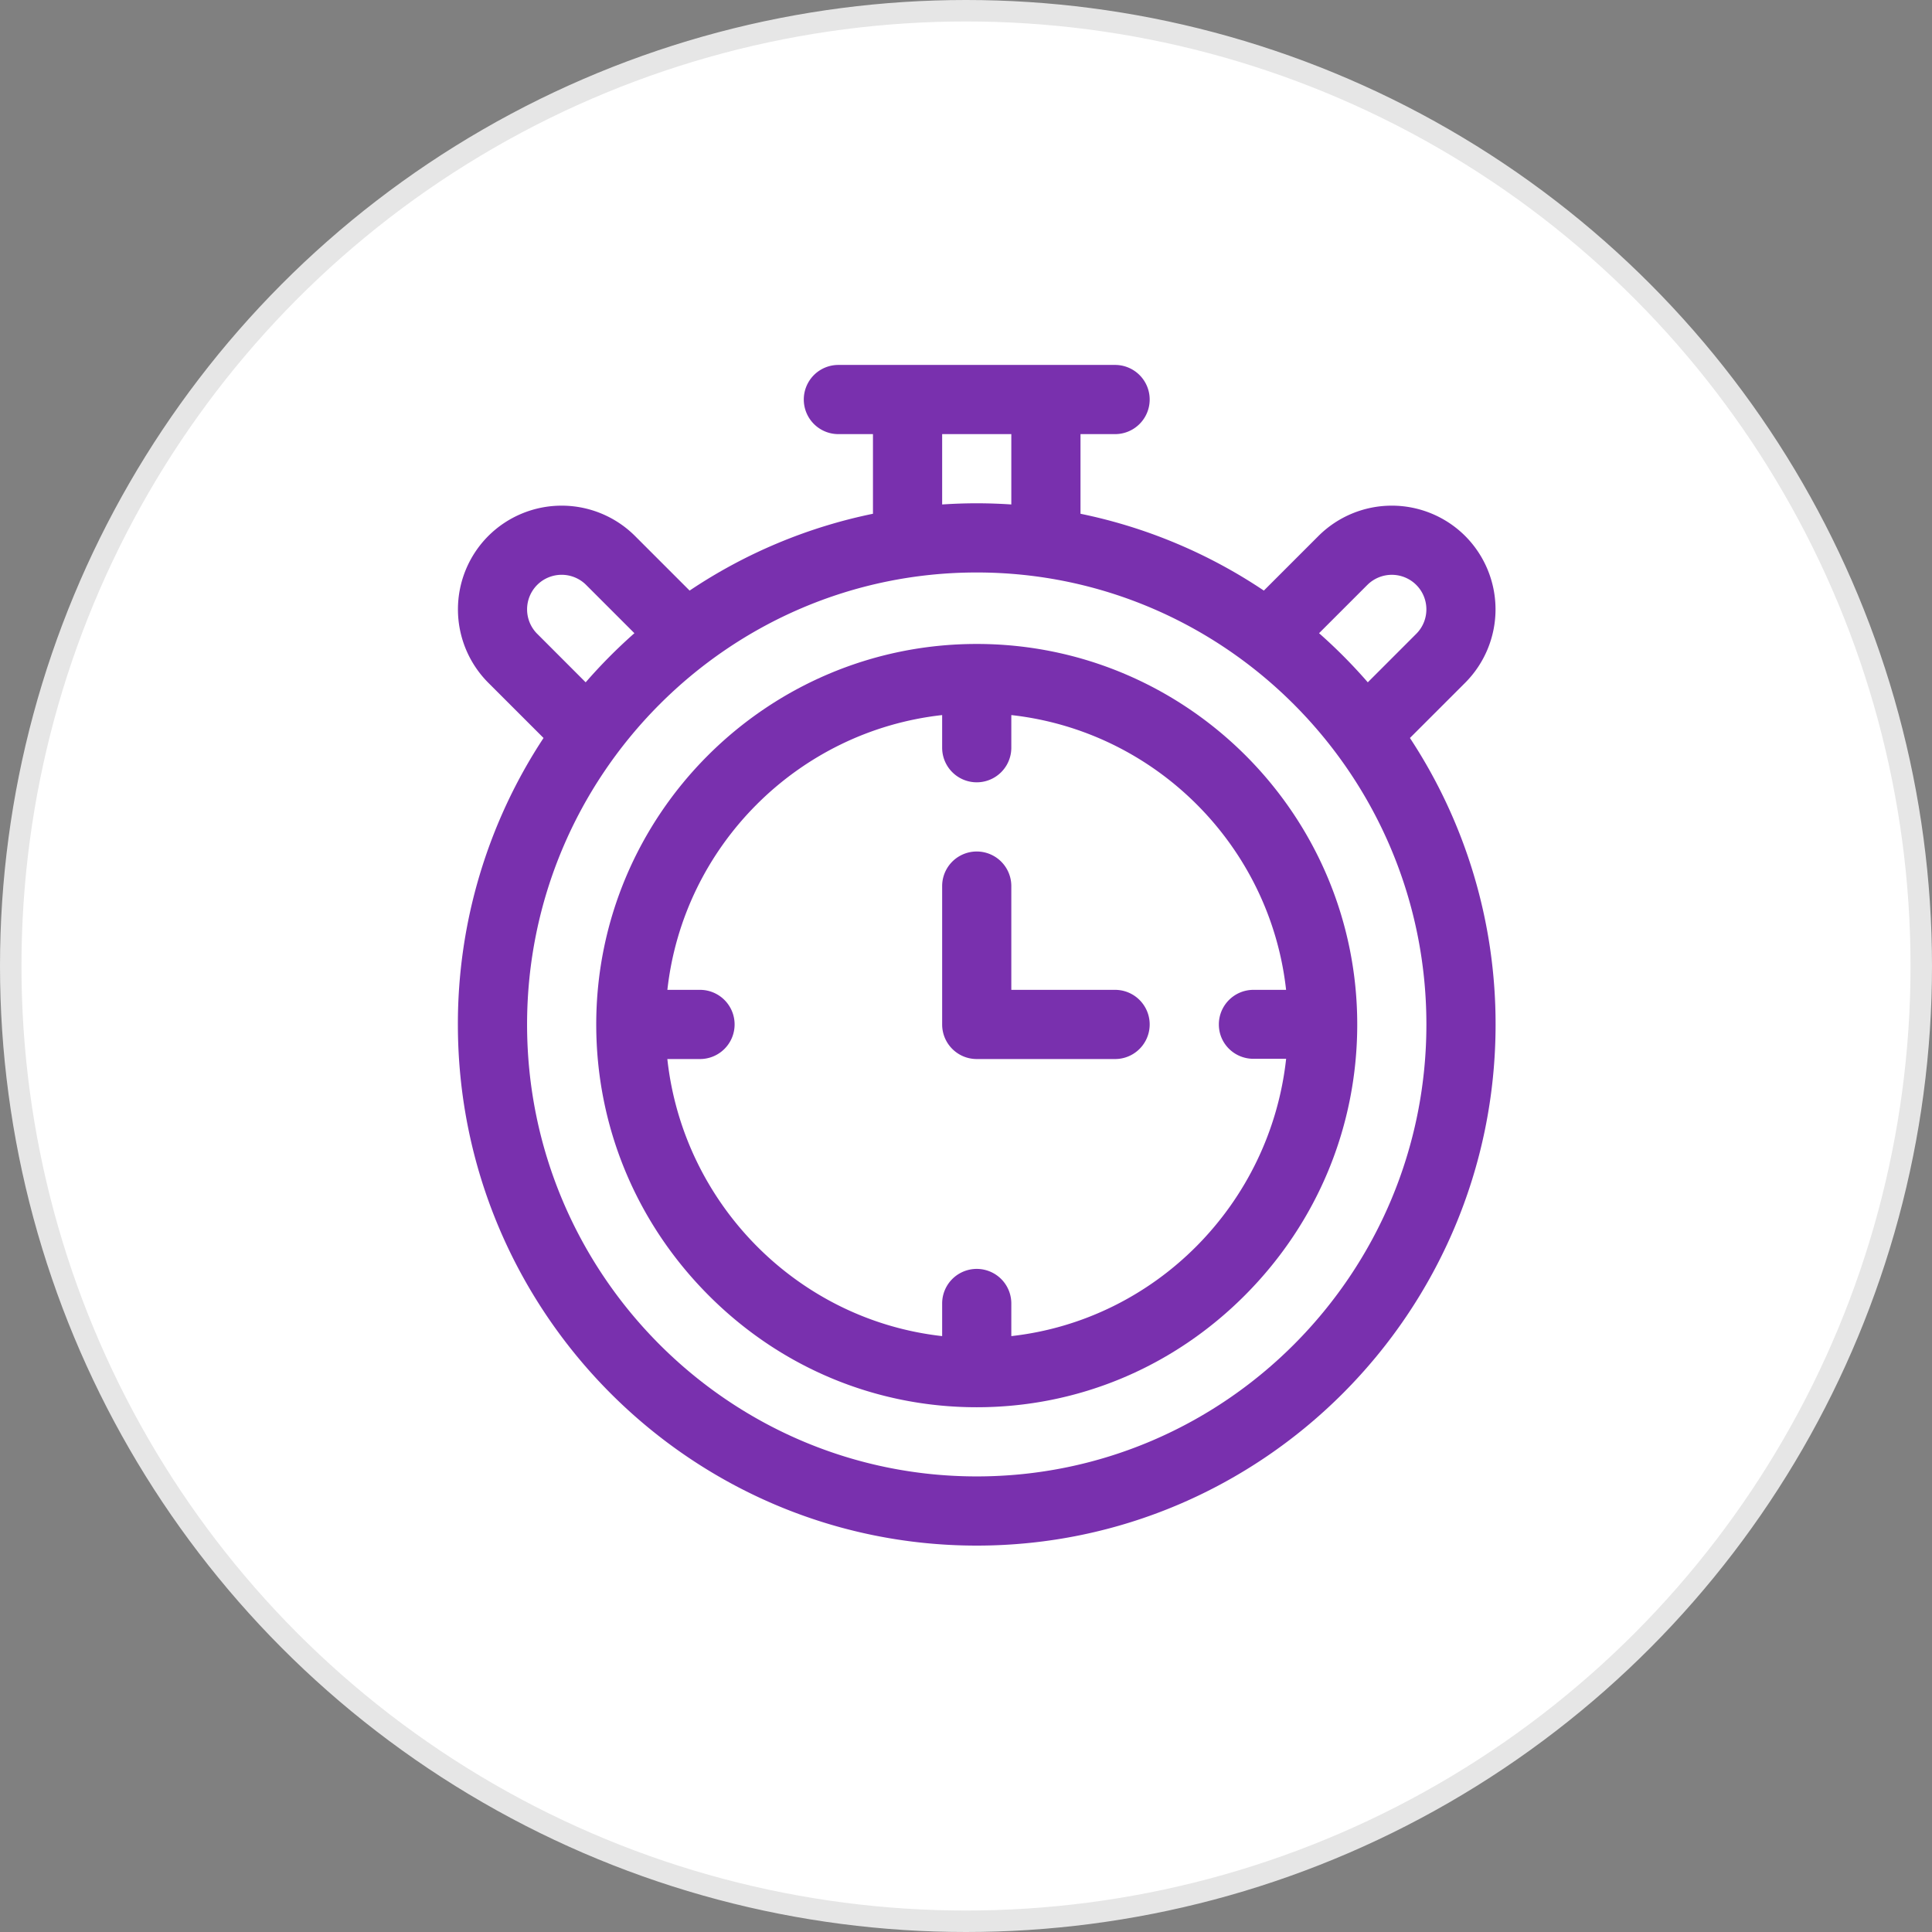 <svg width="90" height="90" fill="none" xmlns="http://www.w3.org/2000/svg"><rect width="100%" height="100%" fill="#808080" stroke="none"/><circle cx="45" cy="45" r="44.5" fill="#fff" stroke="#E6E6E6"/><path d="M65.68 34.378l2.574-2.573a4.84 4.84 0 000-6.836 4.839 4.839 0 00-6.836 0l-2.543 2.543a23.98 23.98 0 00-8.541-3.579v-3.71h1.611a1.611 1.611 0 000-3.223h-12.89a1.611 1.611 0 100 3.223h1.611v3.71a23.979 23.979 0 00-8.541 3.579l-2.543-2.543a4.839 4.839 0 00-6.836 0 4.84 4.84 0 000 6.836l2.574 2.573a24.21 24.21 0 00-3.99 13.345C21.33 61.109 32.173 72 45.5 72c13.327 0 24.17-10.89 24.17-24.277a24.21 24.21 0 00-3.99-13.345zm-1.983-7.13a1.613 1.613 0 012.278 0c.628.628.628 1.65 0 2.278l-2.258 2.259a24.424 24.424 0 00-2.27-2.288l2.25-2.25zm-19.808-7.025h3.222V23.5a24.29 24.29 0 00-1.611-.055c-.542 0-1.078.02-1.611.055v-3.277zm-18.864 9.303a1.613 1.613 0 010-2.279 1.613 1.613 0 012.278 0l2.25 2.25a24.424 24.424 0 00-2.27 2.288l-2.258-2.26zM45.5 68.777c-11.55 0-20.947-9.445-20.947-21.054 0-11.588 9.378-21.055 20.947-21.055 11.548 0 20.947 9.448 20.947 21.055 0 11.61-9.397 21.054-20.947 21.054z" fill="#7930AE"/><path d="M45.5 29.998c-9.773 0-17.725 7.951-17.725 17.725 0 4.73 1.844 9.197 5.192 12.576 3.358 3.39 7.81 5.256 12.533 5.256 4.724 0 9.175-1.867 12.533-5.256 3.348-3.379 5.192-7.845 5.192-12.576 0-9.774-7.952-17.725-17.725-17.725zm1.611 32.243v-1.52a1.611 1.611 0 10-3.222 0v1.52c-6.716-.75-12.062-6.14-12.802-12.907h1.522a1.611 1.611 0 000-3.223h-1.52c.745-6.711 6.088-12.055 12.8-12.8v1.521a1.611 1.611 0 103.222 0v-1.521c6.712.745 12.056 6.089 12.8 12.8h-1.52c-.89 0-1.612.722-1.612 1.612 0 .89.722 1.6 1.612 1.6h1.522c-.74 6.767-6.086 12.167-12.802 12.918z" fill="#7930AE"/><path d="M51.945 46.111h-4.834v-4.834a1.611 1.611 0 00-3.222 0v6.446c0 .89.721 1.611 1.611 1.611h6.445a1.611 1.611 0 000-3.223z" fill="#7930AE"/></svg>